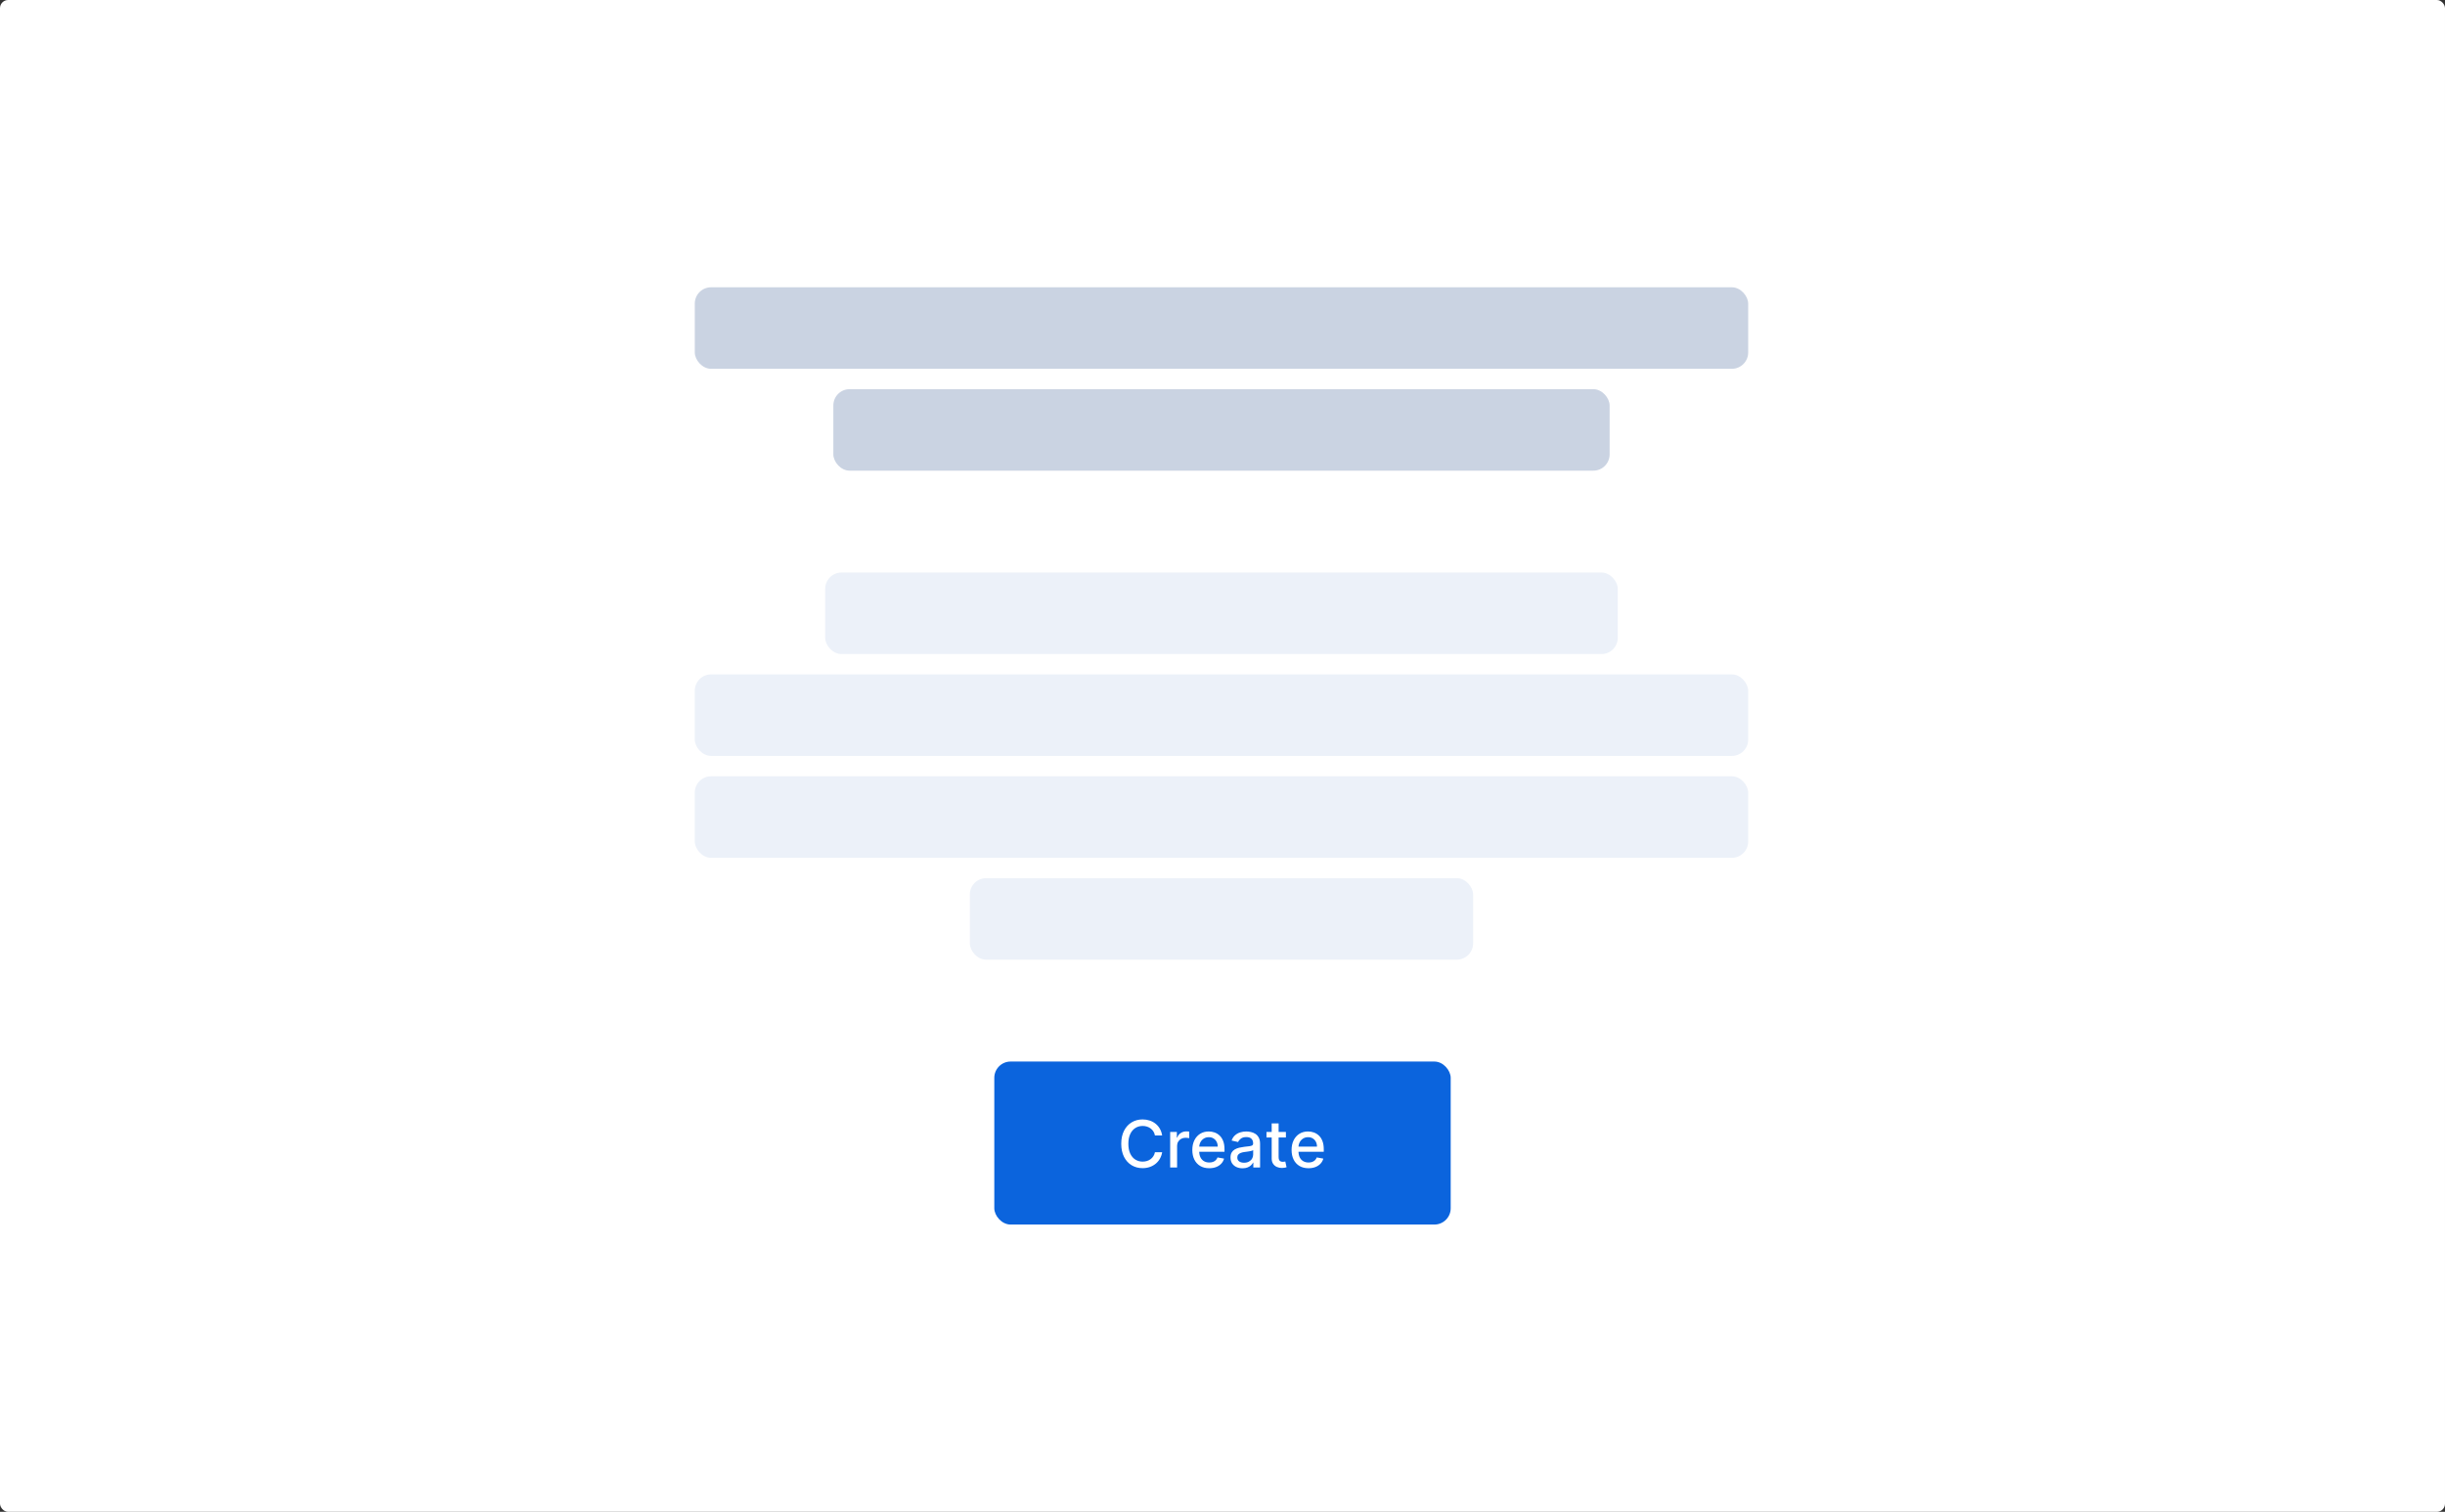 <svg width="1200" height="742" viewBox="0 0 1200 742" fill="none" xmlns="http://www.w3.org/2000/svg">
<rect x="0" y="0" width="1200" height="742" fill="#333333" stroke="none"/>
<rect width="1200" height="742" rx="4" fill="white"/>
<rect x="488" y="521" width="224" height="80" rx="8" fill="#0B64DD"/>
<path d="M570.386 557.295H566.841C566.705 556.538 566.451 555.871 566.08 555.295C565.708 554.72 565.254 554.231 564.716 553.83C564.178 553.428 563.576 553.125 562.909 552.92C562.25 552.716 561.549 552.614 560.807 552.614C559.466 552.614 558.265 552.951 557.205 553.625C556.152 554.299 555.318 555.288 554.705 556.591C554.098 557.894 553.795 559.485 553.795 561.364C553.795 563.258 554.098 564.856 554.705 566.159C555.318 567.462 556.155 568.447 557.216 569.114C558.277 569.78 559.47 570.114 560.795 570.114C561.53 570.114 562.227 570.015 562.886 569.818C563.553 569.614 564.155 569.314 564.693 568.92C565.231 568.527 565.686 568.045 566.057 567.477C566.436 566.902 566.697 566.242 566.841 565.5L570.386 565.511C570.197 566.655 569.83 567.708 569.284 568.67C568.746 569.625 568.053 570.451 567.205 571.148C566.364 571.837 565.402 572.371 564.318 572.75C563.235 573.129 562.053 573.318 560.773 573.318C558.758 573.318 556.962 572.841 555.386 571.886C553.811 570.924 552.568 569.549 551.659 567.761C550.758 565.973 550.307 563.841 550.307 561.364C550.307 558.879 550.761 556.746 551.67 554.966C552.58 553.178 553.822 551.807 555.398 550.852C556.973 549.89 558.765 549.409 560.773 549.409C562.008 549.409 563.159 549.587 564.227 549.943C565.303 550.292 566.269 550.807 567.125 551.489C567.981 552.163 568.689 552.989 569.25 553.966C569.811 554.936 570.189 556.045 570.386 557.295ZM574.315 573V555.545H577.599V558.318H577.781C578.099 557.379 578.66 556.64 579.463 556.102C580.274 555.557 581.19 555.284 582.213 555.284C582.425 555.284 582.675 555.292 582.963 555.307C583.259 555.322 583.49 555.341 583.656 555.364V558.614C583.52 558.576 583.277 558.534 582.929 558.489C582.58 558.436 582.232 558.409 581.884 558.409C581.08 558.409 580.365 558.58 579.736 558.92C579.115 559.254 578.622 559.72 578.259 560.318C577.895 560.909 577.713 561.583 577.713 562.341V573H574.315ZM593.494 573.352C591.775 573.352 590.294 572.985 589.051 572.25C587.816 571.508 586.862 570.466 586.188 569.125C585.521 567.777 585.188 566.197 585.188 564.386C585.188 562.598 585.521 561.023 586.188 559.659C586.862 558.295 587.801 557.231 589.006 556.466C590.218 555.701 591.634 555.318 593.256 555.318C594.241 555.318 595.195 555.481 596.119 555.807C597.044 556.133 597.873 556.644 598.608 557.341C599.343 558.038 599.922 558.943 600.347 560.057C600.771 561.163 600.983 562.508 600.983 564.091V565.295H587.108V562.75H597.653C597.653 561.856 597.472 561.064 597.108 560.375C596.744 559.678 596.233 559.129 595.574 558.727C594.922 558.326 594.157 558.125 593.278 558.125C592.324 558.125 591.491 558.36 590.778 558.83C590.074 559.292 589.528 559.898 589.142 560.648C588.763 561.39 588.574 562.197 588.574 563.068V565.057C588.574 566.223 588.778 567.216 589.188 568.034C589.604 568.852 590.184 569.477 590.926 569.909C591.669 570.333 592.536 570.545 593.528 570.545C594.172 570.545 594.759 570.455 595.29 570.273C595.82 570.083 596.278 569.803 596.665 569.432C597.051 569.061 597.347 568.602 597.551 568.057L600.767 568.636C600.509 569.583 600.047 570.413 599.381 571.125C598.722 571.83 597.892 572.379 596.892 572.773C595.9 573.159 594.767 573.352 593.494 573.352ZM609.832 573.386C608.726 573.386 607.726 573.182 606.832 572.773C605.938 572.356 605.23 571.754 604.707 570.966C604.192 570.178 603.935 569.212 603.935 568.068C603.935 567.083 604.124 566.273 604.503 565.636C604.882 565 605.393 564.496 606.037 564.125C606.681 563.754 607.401 563.473 608.196 563.284C608.991 563.095 609.802 562.951 610.628 562.852C611.673 562.731 612.522 562.633 613.173 562.557C613.825 562.473 614.298 562.341 614.594 562.159C614.889 561.977 615.037 561.682 615.037 561.273V561.193C615.037 560.201 614.757 559.432 614.196 558.886C613.643 558.341 612.817 558.068 611.719 558.068C610.575 558.068 609.673 558.322 609.014 558.83C608.363 559.33 607.912 559.886 607.662 560.5L604.469 559.773C604.848 558.712 605.401 557.856 606.128 557.205C606.863 556.545 607.707 556.068 608.662 555.773C609.616 555.47 610.62 555.318 611.673 555.318C612.37 555.318 613.109 555.402 613.889 555.568C614.677 555.727 615.412 556.023 616.094 556.455C616.783 556.886 617.348 557.504 617.787 558.307C618.226 559.102 618.446 560.136 618.446 561.409V573H615.128V570.614H614.991C614.772 571.053 614.442 571.485 614.003 571.909C613.563 572.333 612.999 572.686 612.31 572.966C611.62 573.246 610.795 573.386 609.832 573.386ZM610.571 570.659C611.51 570.659 612.313 570.473 612.98 570.102C613.654 569.731 614.166 569.246 614.514 568.648C614.87 568.042 615.048 567.394 615.048 566.705V564.455C614.927 564.576 614.692 564.689 614.344 564.795C614.003 564.894 613.613 564.981 613.173 565.057C612.734 565.125 612.306 565.189 611.889 565.25C611.473 565.303 611.124 565.348 610.844 565.386C610.185 565.47 609.582 565.61 609.037 565.807C608.499 566.004 608.067 566.288 607.741 566.659C607.423 567.023 607.264 567.508 607.264 568.114C607.264 568.955 607.575 569.591 608.196 570.023C608.817 570.447 609.609 570.659 610.571 570.659ZM631.119 555.545V558.273H621.585V555.545H631.119ZM624.142 551.364H627.54V567.875C627.54 568.534 627.638 569.03 627.835 569.364C628.032 569.689 628.286 569.913 628.597 570.034C628.915 570.148 629.259 570.205 629.631 570.205C629.903 570.205 630.142 570.186 630.347 570.148C630.551 570.11 630.71 570.08 630.824 570.057L631.438 572.864C631.241 572.939 630.96 573.015 630.597 573.091C630.233 573.174 629.778 573.22 629.233 573.227C628.339 573.242 627.506 573.083 626.733 572.75C625.96 572.417 625.335 571.902 624.858 571.205C624.381 570.508 624.142 569.633 624.142 568.58V551.364ZM642.213 573.352C640.493 573.352 639.012 572.985 637.77 572.25C636.535 571.508 635.58 570.466 634.906 569.125C634.24 567.777 633.906 566.197 633.906 564.386C633.906 562.598 634.24 561.023 634.906 559.659C635.58 558.295 636.52 557.231 637.724 556.466C638.937 555.701 640.353 555.318 641.974 555.318C642.959 555.318 643.914 555.481 644.838 555.807C645.762 556.133 646.592 556.644 647.327 557.341C648.062 558.038 648.641 558.943 649.065 560.057C649.49 561.163 649.702 562.508 649.702 564.091V565.295H635.827V562.75H646.372C646.372 561.856 646.19 561.064 645.827 560.375C645.463 559.678 644.952 559.129 644.293 558.727C643.641 558.326 642.876 558.125 641.997 558.125C641.043 558.125 640.209 558.36 639.497 558.83C638.793 559.292 638.247 559.898 637.861 560.648C637.482 561.39 637.293 562.197 637.293 563.068V565.057C637.293 566.223 637.497 567.216 637.906 568.034C638.323 568.852 638.902 569.477 639.645 569.909C640.387 570.333 641.255 570.545 642.247 570.545C642.891 570.545 643.478 570.455 644.009 570.273C644.539 570.083 644.997 569.803 645.384 569.432C645.77 569.061 646.065 568.602 646.27 568.057L649.486 568.636C649.228 569.583 648.766 570.413 648.099 571.125C647.44 571.83 646.611 572.379 645.611 572.773C644.618 573.159 643.486 573.352 642.213 573.352Z" fill="white"/>
<rect x="405" y="281" width="389" height="40" rx="8" fill="#ECF1F9"/>
<rect x="341" y="331" width="517" height="40" rx="8" fill="#ECF1F9"/>
<rect x="341" y="381" width="517" height="40" rx="8" fill="#ECF1F9"/>
<rect x="476" y="431" width="247" height="40" rx="8" fill="#ECF1F9"/>
<rect x="341" y="141" width="517" height="40" rx="8" fill="#CAD3E2"/>
<rect x="409" y="191" width="381" height="40" rx="8" fill="#CAD3E2"/>
</svg>
